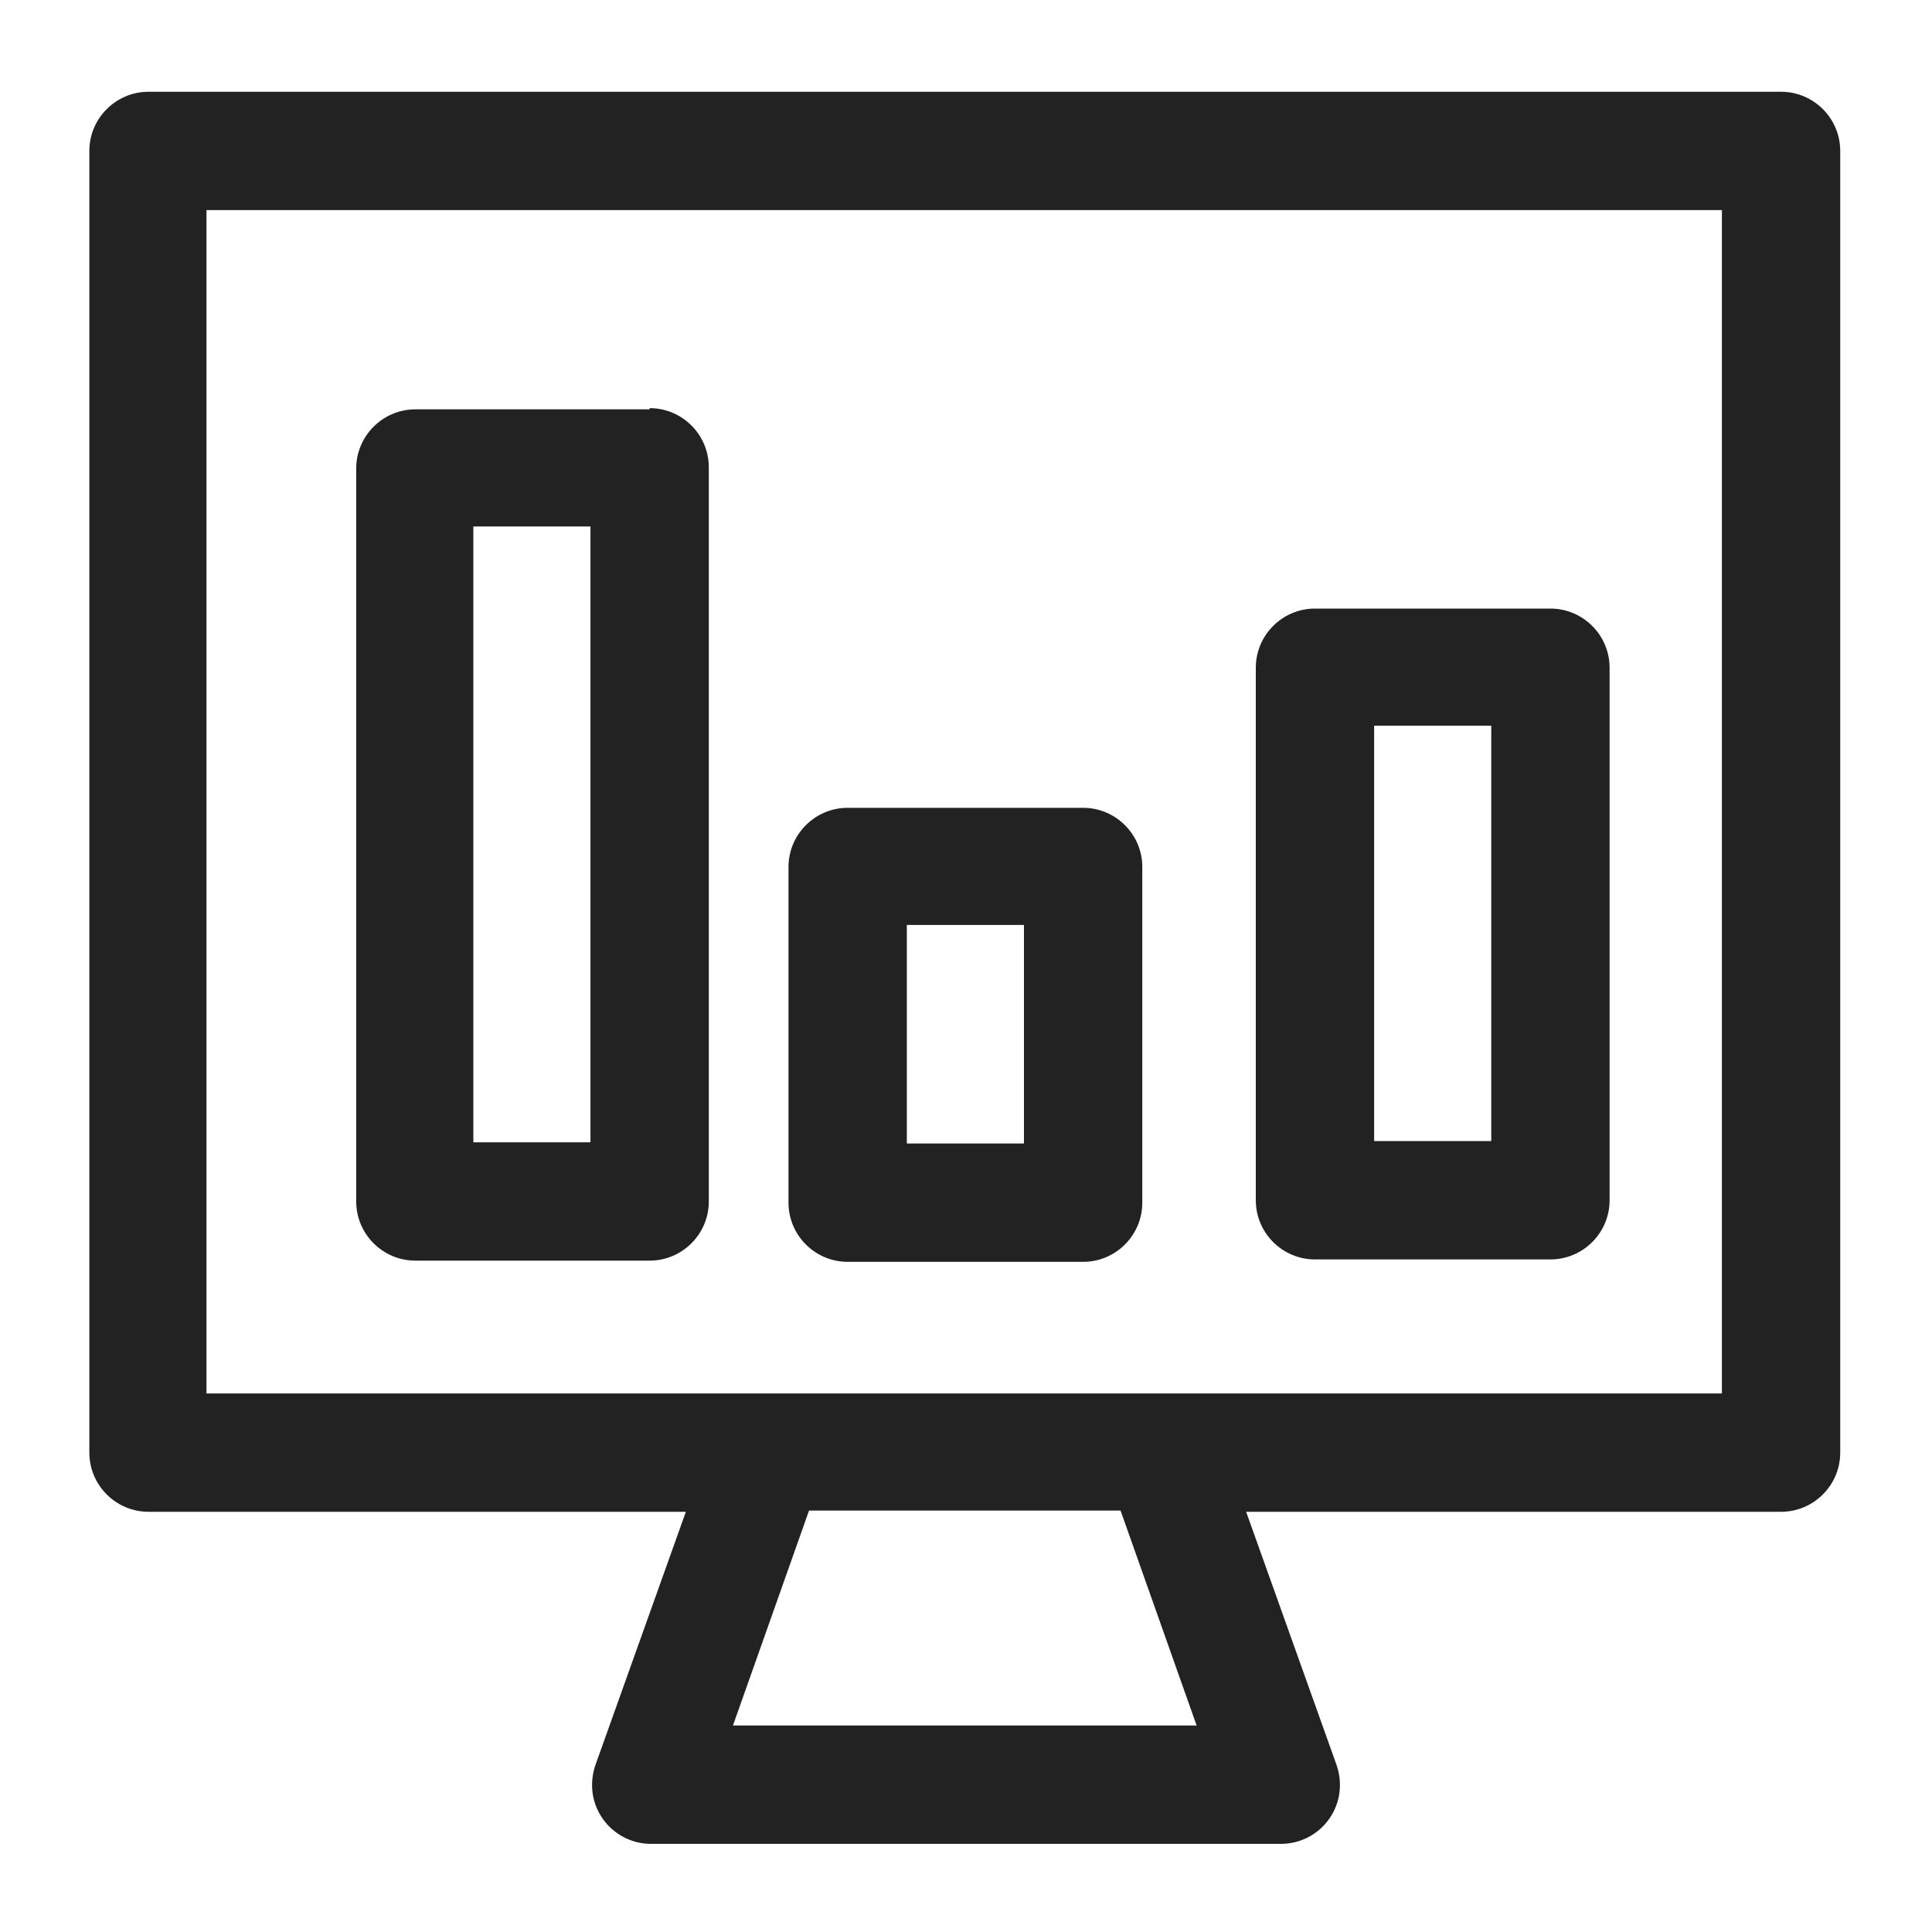 <svg width="16" height="16" viewBox="0 0 16 16" fill="none" xmlns="http://www.w3.org/2000/svg">
<g id="desktop data_XS 1">
<g id="Group">
<path id="Vector" d="M14.75 0.76H1.23C0.96 0.76 0.74 0.98 0.74 1.25V12.03C0.74 12.3 0.96 12.52 1.23 12.52H5.68L4.93 14.62C4.88 14.77 4.9 14.93 4.99 15.06C5.08 15.19 5.23 15.27 5.39 15.27H10.61C10.77 15.27 10.92 15.19 11.01 15.06C11.1 14.93 11.12 14.77 11.07 14.62L10.32 12.52H14.75C15.02 12.52 15.24 12.3 15.24 12.03V1.25C15.24 0.98 15.02 0.76 14.75 0.76ZM1.71 11.54V1.74H14.26V11.54H1.71ZM9.28 12.51L9.91 14.29H6.07L6.7 12.51H9.28Z" fill="#222222"/>
<path id="Vector_2" d="M5.38 3.39H3.44C3.17 3.39 2.95 3.61 2.95 3.88V9.95C2.95 10.22 3.17 10.44 3.44 10.44H5.38C5.65 10.44 5.87 10.22 5.87 9.95V3.87C5.87 3.6 5.65 3.38 5.38 3.38V3.39ZM4.89 4.36V9.46H3.92V4.36H4.89Z" fill="#222222"/>
<path id="Vector_3" d="M8.97 6.69H7.02C6.75 6.69 6.53 6.91 6.53 7.18V9.96C6.53 10.23 6.75 10.45 7.02 10.45H8.97C9.24 10.45 9.46 10.23 9.46 9.96V7.18C9.46 6.91 9.24 6.69 8.97 6.69V6.69ZM8.48 7.66V9.47H7.51V7.66H8.48Z" fill="#222222"/>
<path id="Vector_4" d="M12.84 5.04H10.89C10.62 5.04 10.4 5.26 10.4 5.53V9.94C10.4 10.21 10.62 10.43 10.89 10.43H12.84C13.11 10.43 13.33 10.21 13.33 9.94V5.53C13.33 5.26 13.11 5.04 12.84 5.04ZM12.35 6.01V9.45H11.38V6.01H12.35Z" fill="#222222"/>
</g>
</g>
</svg>
